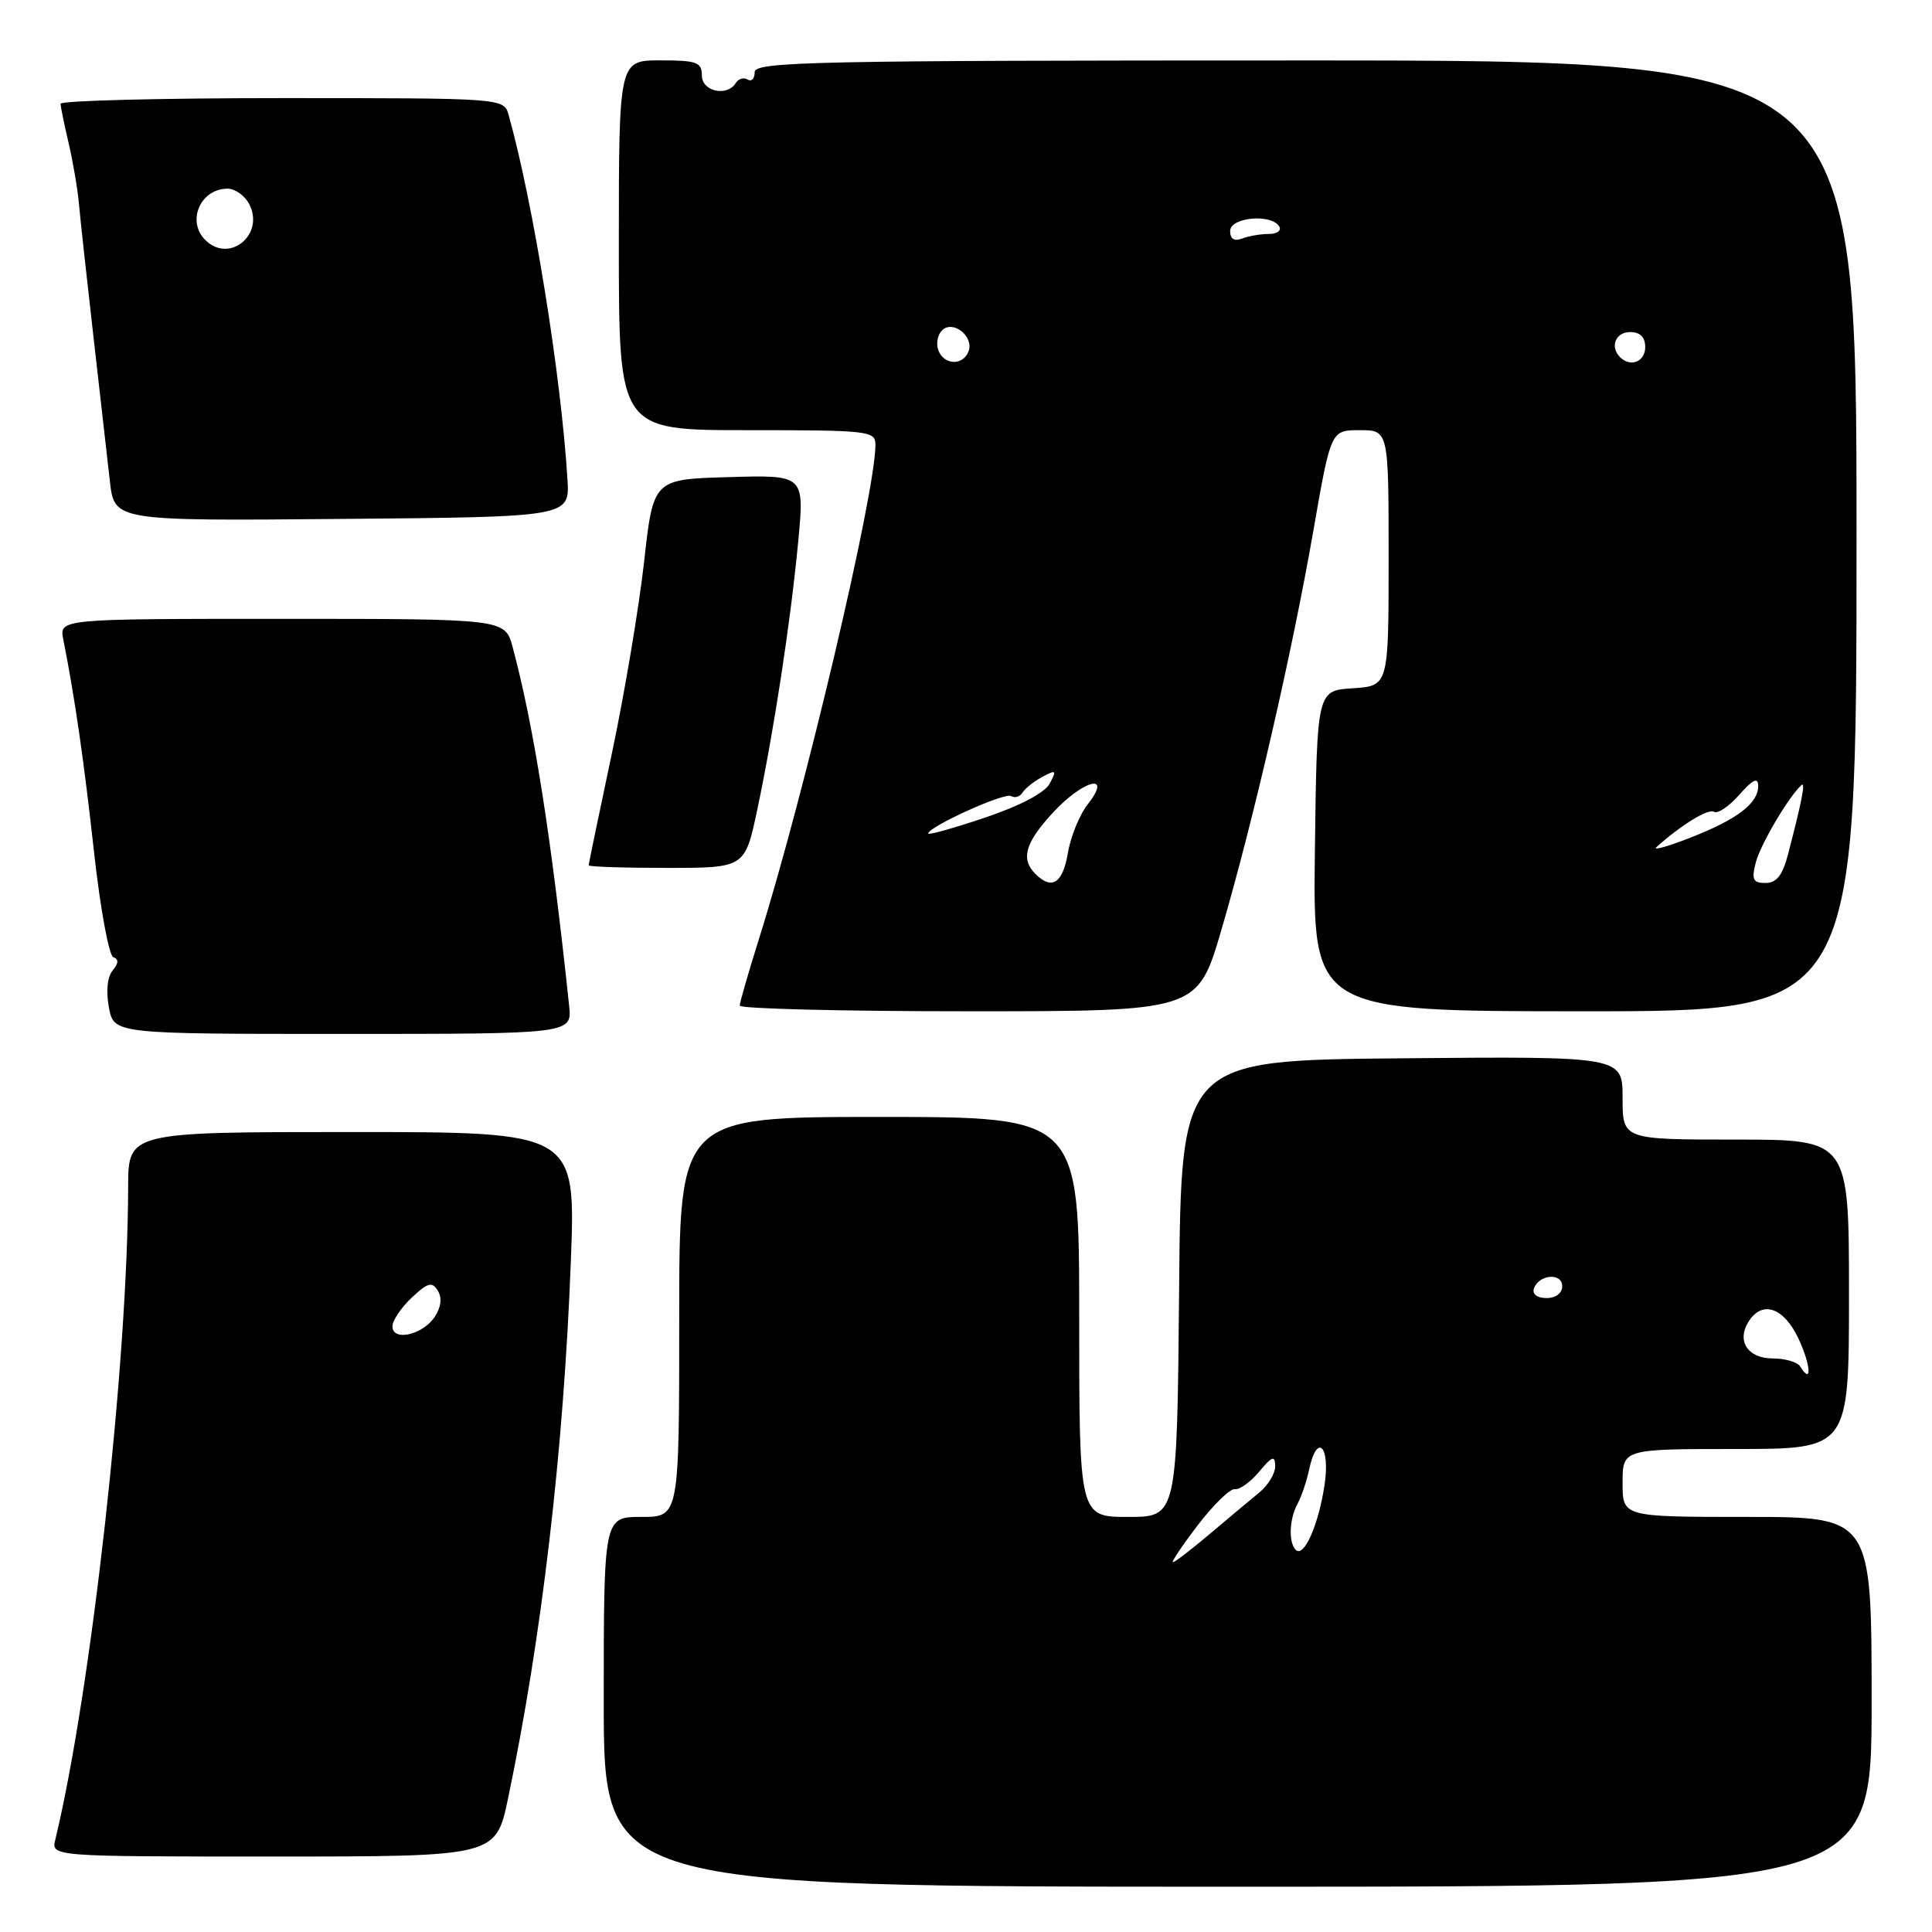 <?xml version="1.0" encoding="UTF-8" standalone="no"?>
<!DOCTYPE svg PUBLIC "-//W3C//DTD SVG 1.1//EN" "http://www.w3.org/Graphics/SVG/1.1/DTD/svg11.dtd" >
<svg xmlns="http://www.w3.org/2000/svg" xmlns:xlink="http://www.w3.org/1999/xlink" version="1.1" viewBox="0 0 256 256">
 <g >
 <path fill="currentColor"
d=" M 248.00 225.50 C 248.00 201.00 248.00 201.00 231.50 201.00 C 215.00 201.00 215.00 201.00 215.00 196.50 C 215.00 192.00 215.00 192.00 230.00 192.00 C 245.00 192.00 245.00 192.00 245.00 171.50 C 245.00 151.00 245.00 151.00 230.00 151.00 C 215.00 151.00 215.00 151.00 215.00 145.48 C 215.00 139.97 215.00 139.97 185.75 140.23 C 156.50 140.50 156.50 140.50 156.24 170.75 C 155.97 201.00 155.97 201.00 149.49 201.00 C 143.00 201.00 143.00 201.00 143.00 174.50 C 143.00 148.00 143.00 148.00 116.50 148.00 C 90.00 148.00 90.00 148.00 90.00 174.50 C 90.00 201.00 90.00 201.00 85.00 201.00 C 80.00 201.00 80.00 201.00 80.00 225.50 C 80.00 250.00 80.00 250.00 164.00 250.00 C 248.00 250.00 248.00 250.00 248.00 225.50 Z  M 67.33 238.25 C 71.79 216.94 74.68 192.24 75.64 167.13 C 76.29 150.00 76.29 150.00 46.64 150.00 C 17.00 150.00 17.00 150.00 16.98 157.25 C 16.93 180.60 12.08 224.08 7.33 243.75 C 6.78 246.00 6.78 246.00 36.25 246.00 C 65.71 246.00 65.71 246.00 67.33 238.25 Z  M 75.41 133.25 C 73.07 111.03 70.75 96.28 67.93 85.75 C 66.92 82.00 66.92 82.00 37.38 82.00 C 7.84 82.00 7.84 82.00 8.39 84.75 C 9.92 92.45 11.12 100.78 12.47 112.99 C 13.29 120.41 14.44 126.65 15.02 126.84 C 15.75 127.08 15.72 127.63 14.93 128.59 C 14.22 129.43 14.03 131.35 14.43 133.49 C 15.09 137.00 15.09 137.00 45.45 137.00 C 75.81 137.00 75.81 137.00 75.41 133.25 Z  M 161.83 123.25 C 166.06 108.84 171.22 86.44 174.04 70.25 C 176.35 57.00 176.35 57.00 180.17 57.00 C 184.00 57.00 184.00 57.00 184.00 73.95 C 184.00 90.89 184.00 90.89 179.25 91.20 C 174.50 91.50 174.50 91.50 174.23 112.75 C 173.96 134.00 173.96 134.00 209.98 134.00 C 246.00 134.00 246.00 134.00 246.00 71.01 C 246.00 8.02 246.00 8.02 173.00 8.01 C 107.63 8.01 100.00 8.17 100.00 9.56 C 100.00 10.42 99.58 10.86 99.07 10.54 C 98.56 10.23 97.86 10.42 97.51 10.98 C 96.35 12.86 93.00 12.13 93.00 10.00 C 93.00 8.24 92.33 8.00 87.50 8.00 C 82.00 8.00 82.00 8.00 82.00 32.50 C 82.00 57.00 82.00 57.00 99.00 57.00 C 115.19 57.00 116.00 57.09 116.00 58.95 C 116.00 65.38 106.62 105.16 100.54 124.50 C 99.16 128.90 98.02 132.84 98.02 133.25 C 98.01 133.66 111.65 134.00 128.34 134.00 C 158.68 134.00 158.68 134.00 161.83 123.25 Z  M 100.35 107.25 C 102.57 96.73 104.77 82.31 105.77 71.72 C 106.60 62.93 106.60 62.93 96.58 63.22 C 86.56 63.50 86.56 63.50 85.34 74.50 C 84.66 80.55 82.74 91.98 81.06 99.91 C 79.38 107.83 78.00 114.47 78.00 114.66 C 78.00 114.85 82.66 115.00 88.36 115.00 C 98.71 115.00 98.71 115.00 100.35 107.25 Z  M 75.19 63.50 C 74.35 49.75 70.67 26.94 67.40 15.25 C 66.77 13.00 66.77 13.00 37.38 13.00 C 21.22 13.00 8.01 13.34 8.02 13.75 C 8.04 14.16 8.52 16.52 9.10 19.00 C 9.68 21.48 10.29 25.07 10.46 27.00 C 10.63 28.93 11.49 36.80 12.37 44.50 C 13.25 52.20 14.23 60.87 14.56 63.76 C 15.15 69.03 15.15 69.03 45.32 68.76 C 75.50 68.50 75.50 68.50 75.19 63.50 Z  M 158.73 202.07 C 160.81 199.36 163.01 197.22 163.63 197.32 C 164.25 197.42 165.70 196.38 166.85 195.00 C 168.57 192.94 168.94 192.81 168.97 194.26 C 168.99 195.23 168.04 196.80 166.87 197.76 C 165.70 198.72 162.74 201.19 160.31 203.25 C 157.87 205.31 155.67 207.00 155.42 207.00 C 155.17 207.00 156.66 204.78 158.73 202.07 Z  M 171.70 205.37 C 170.71 204.38 170.83 201.29 171.94 199.24 C 172.46 198.28 173.14 196.26 173.46 194.75 C 174.50 189.81 176.29 191.56 175.51 196.75 C 174.72 202.05 172.78 206.44 171.70 205.37 Z  M 238.54 181.07 C 238.18 180.48 236.54 180.00 234.91 180.00 C 231.59 180.00 230.07 177.69 231.70 175.11 C 233.50 172.26 236.36 173.23 238.30 177.36 C 239.95 180.86 240.13 183.64 238.54 181.07 Z  M 203.25 170.75 C 203.88 168.86 207.00 168.59 207.00 170.43 C 207.00 171.35 206.15 172.00 204.92 172.00 C 203.69 172.00 203.01 171.48 203.25 170.75 Z  M 52.00 175.74 C 52.00 174.98 53.15 173.27 54.55 171.95 C 56.69 169.94 57.25 169.79 58.01 171.02 C 58.60 171.97 58.45 173.20 57.60 174.49 C 56.01 176.89 52.00 177.79 52.00 175.74 Z  M 137.20 115.80 C 135.23 113.83 135.82 111.71 139.45 107.75 C 143.51 103.33 147.48 102.30 144.16 106.53 C 143.06 107.92 141.86 110.85 141.50 113.03 C 140.82 117.05 139.38 117.98 137.20 115.80 Z  M 232.64 114.32 C 233.22 111.98 237.01 105.55 238.70 104.03 C 239.28 103.50 238.76 106.17 236.91 113.25 C 236.19 115.99 235.39 117.00 233.94 117.00 C 232.29 117.00 232.07 116.55 232.64 114.32 Z  M 219.50 112.24 C 222.77 109.30 226.35 107.10 227.12 107.57 C 227.60 107.87 229.11 106.85 230.47 105.31 C 232.24 103.29 232.95 102.95 232.97 104.10 C 233.01 106.42 230.24 108.55 224.00 110.99 C 220.97 112.18 218.95 112.74 219.50 112.24 Z  M 123.00 110.45 C 123.00 109.55 133.13 104.96 133.97 105.48 C 134.46 105.78 135.14 105.58 135.49 105.02 C 135.83 104.47 137.02 103.52 138.13 102.93 C 139.95 101.96 140.04 102.05 139.09 103.83 C 138.44 105.05 135.17 106.77 130.52 108.34 C 126.38 109.73 123.00 110.68 123.00 110.45 Z  M 124.34 46.43 C 124.01 45.57 124.23 44.37 124.82 43.78 C 126.27 42.33 129.10 44.59 128.33 46.57 C 127.60 48.48 125.09 48.39 124.34 46.43 Z  M 214.67 47.33 C 213.29 45.96 214.07 44.00 216.00 44.00 C 217.33 44.00 218.00 44.67 218.00 46.00 C 218.00 47.93 216.04 48.71 214.67 47.33 Z  M 163.00 30.61 C 163.00 28.79 168.44 28.28 169.50 30.00 C 169.84 30.55 169.23 31.00 168.14 31.00 C 167.05 31.00 165.45 31.27 164.58 31.61 C 163.54 32.01 163.00 31.66 163.00 30.61 Z  M 27.20 31.80 C 24.69 29.29 26.56 25.00 30.16 25.00 C 31.14 25.00 32.41 25.90 33.00 27.00 C 35.16 31.04 30.39 34.99 27.20 31.80 Z "/>
</g>
</svg>
